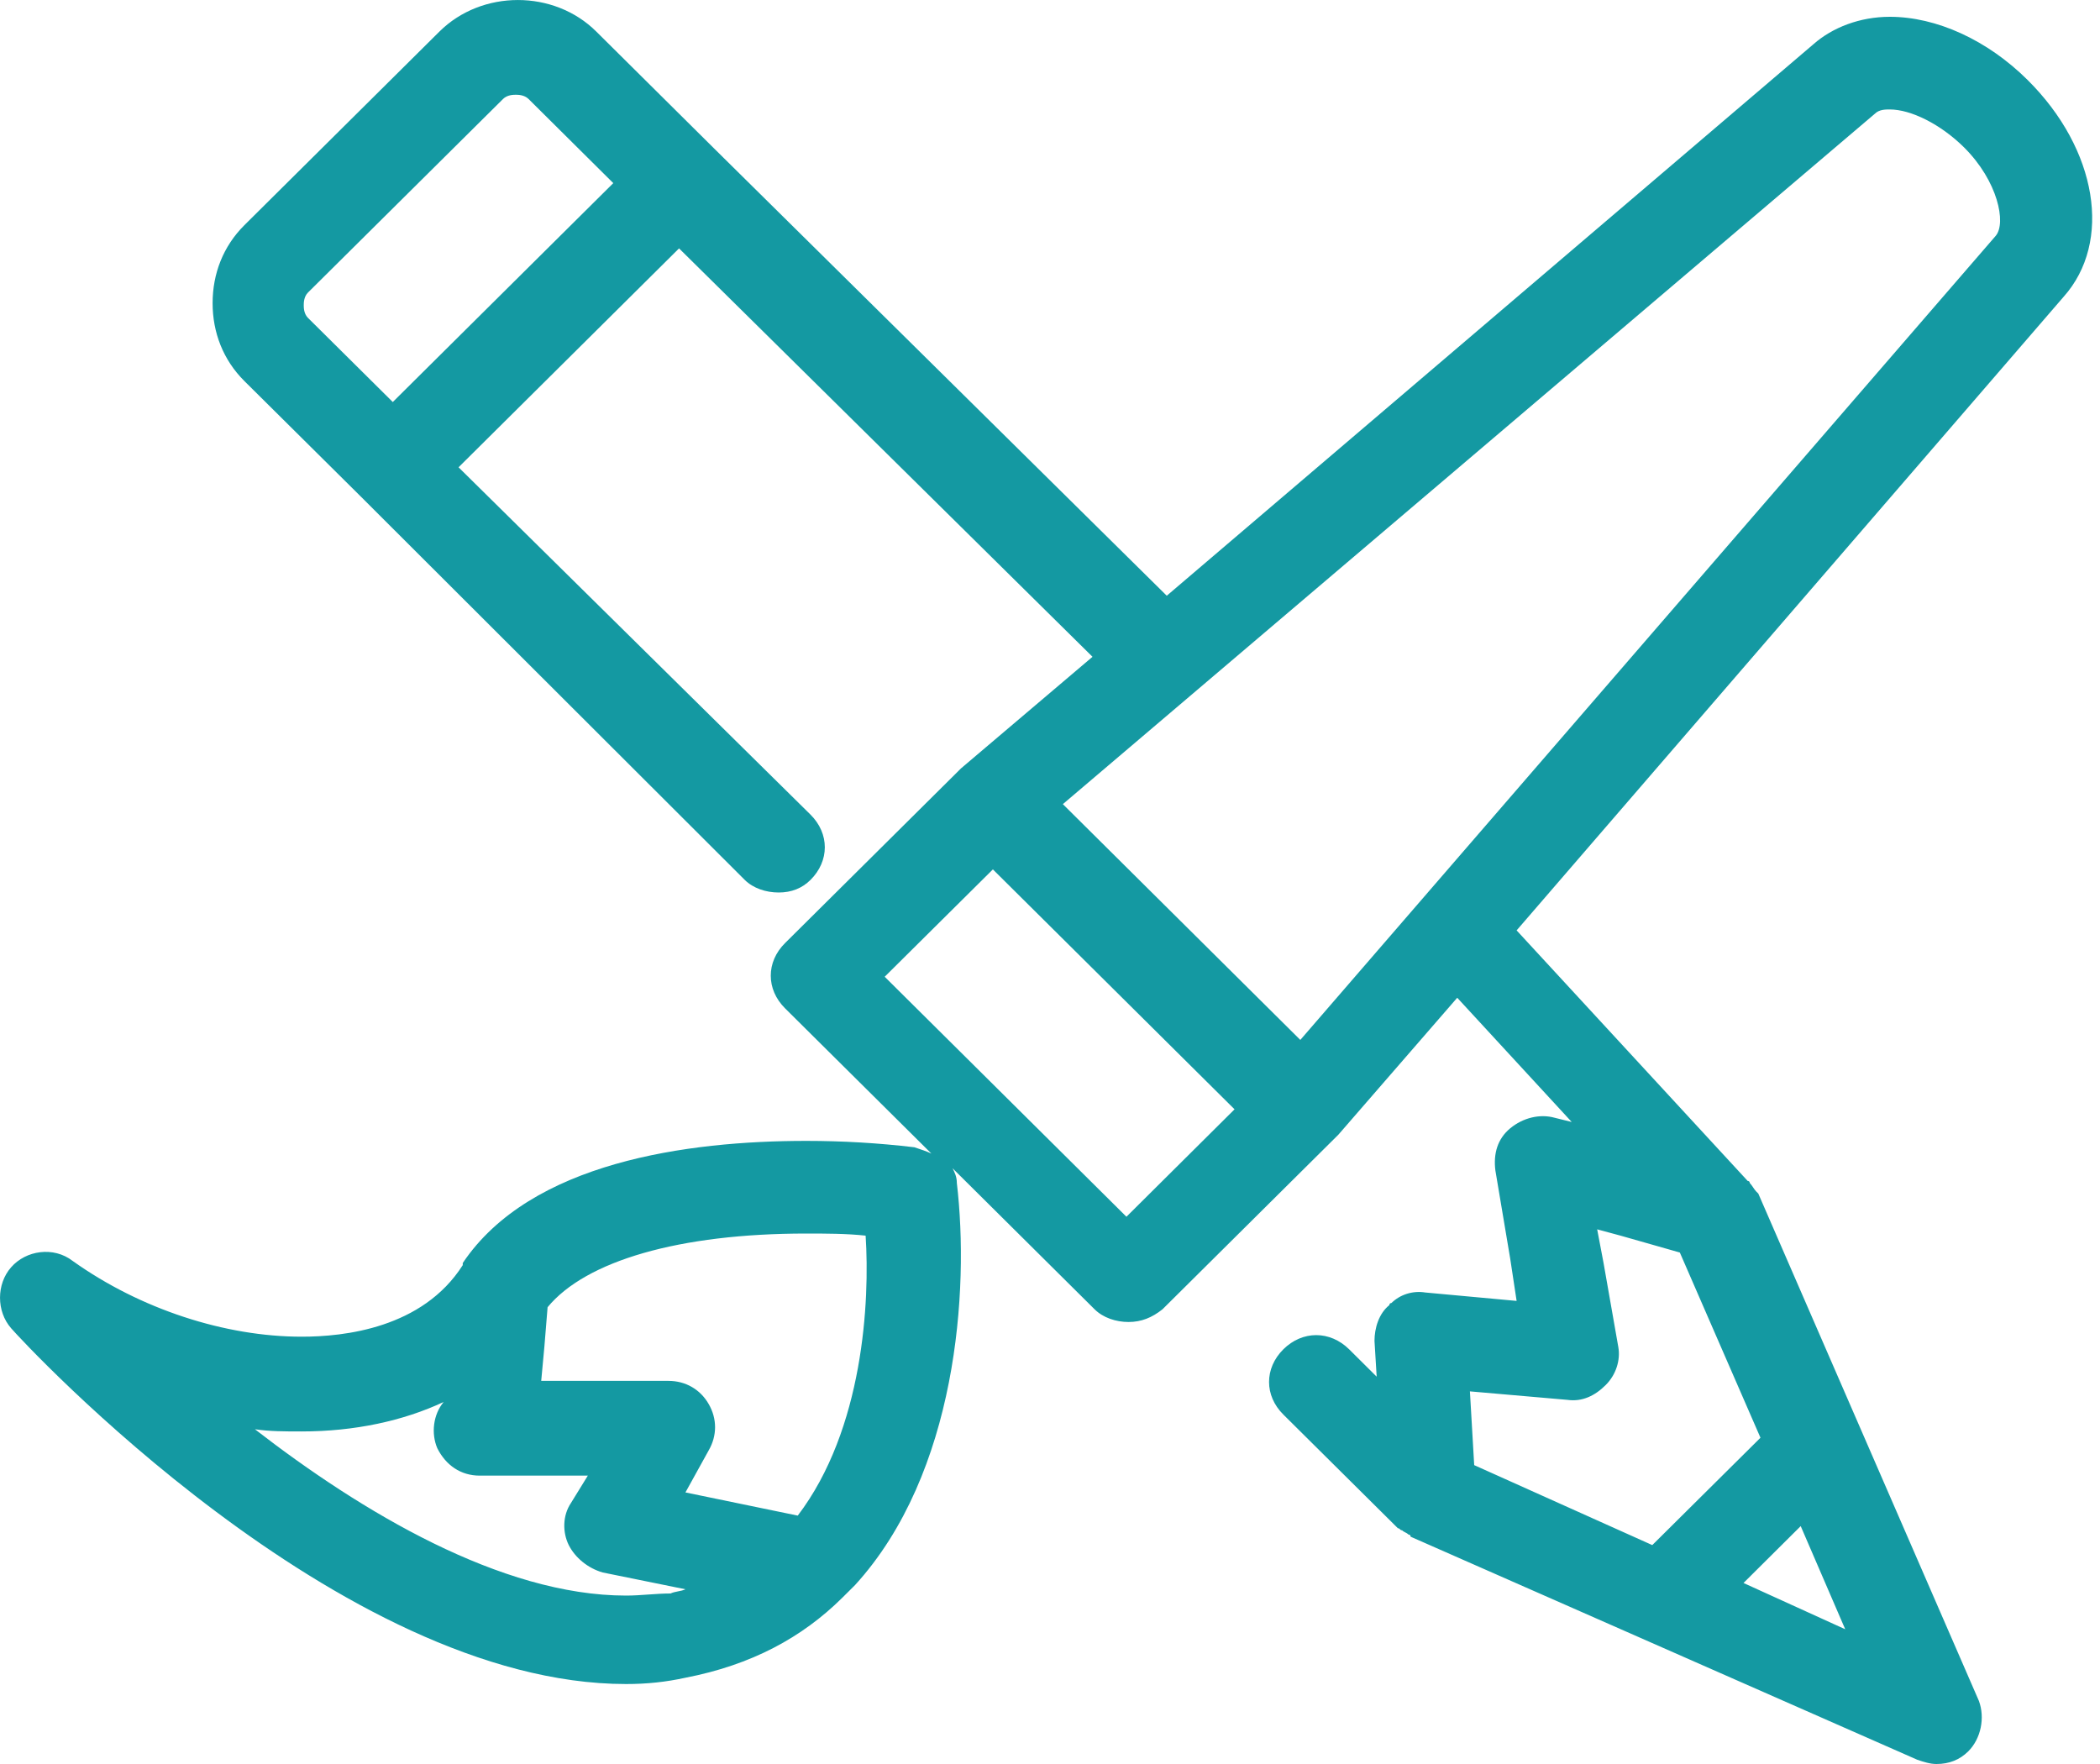 <svg width="25" height="21" viewBox="0 0 25 21" fill="none" xmlns="http://www.w3.org/2000/svg">
<path d="M24.138 0.952C23.659 0.476 23.053 0.2 22.497 0.2C22.144 0.2 21.816 0.326 21.589 0.526L13.89 7.092L8.513 1.779L7.099 0.376C6.595 -0.125 5.736 -0.125 5.231 0.376L2.909 2.681C2.657 2.932 2.531 3.258 2.531 3.609C2.531 3.959 2.657 4.285 2.909 4.536L4.298 5.914L8.866 10.475C8.967 10.575 9.119 10.625 9.27 10.625C9.422 10.625 9.548 10.575 9.649 10.475C9.876 10.249 9.876 9.924 9.649 9.698L5.459 5.563L8.084 2.957L13.006 7.819L11.441 9.147L11.416 9.172L9.346 11.227C9.119 11.452 9.119 11.778 9.346 12.004L11.088 13.733C11.037 13.708 10.961 13.683 10.886 13.658C10.457 13.607 10.028 13.582 9.598 13.582C8.185 13.582 6.317 13.833 5.509 15.036C5.509 15.036 5.509 15.036 5.509 15.061C5.03 15.813 4.096 15.913 3.591 15.913C2.682 15.913 1.672 15.587 0.865 15.011C0.637 14.835 0.309 14.885 0.133 15.086C-0.044 15.286 -0.044 15.612 0.133 15.813C0.284 15.988 4.045 20.048 7.453 20.048C7.705 20.048 7.932 20.023 8.16 19.973C8.942 19.822 9.548 19.496 10.028 19.02C10.078 18.97 10.129 18.92 10.179 18.87C11.391 17.542 11.542 15.362 11.391 14.084C11.391 14.008 11.365 13.958 11.34 13.908L13.031 15.587C13.132 15.687 13.284 15.738 13.435 15.738C13.587 15.738 13.713 15.687 13.839 15.587L15.909 13.532L15.934 13.507L17.348 11.878L18.711 13.357L18.509 13.307C18.332 13.257 18.13 13.307 17.979 13.432C17.828 13.557 17.777 13.733 17.802 13.933L17.979 14.986L18.055 15.487L16.969 15.387C16.818 15.362 16.666 15.412 16.565 15.512C16.565 15.512 16.54 15.512 16.54 15.537C16.414 15.637 16.363 15.813 16.363 15.963L16.389 16.389L16.061 16.063C15.833 15.838 15.505 15.838 15.278 16.063C15.051 16.289 15.051 16.615 15.278 16.84L16.616 18.168C16.616 18.168 16.616 18.168 16.641 18.193C16.666 18.193 16.666 18.218 16.692 18.218C16.717 18.243 16.742 18.243 16.767 18.268C16.767 18.268 16.793 18.268 16.793 18.294L22.826 20.95C22.901 20.975 22.977 21 23.053 21C23.204 21 23.33 20.95 23.431 20.85C23.583 20.699 23.633 20.449 23.558 20.248L20.932 14.209L20.907 14.184C20.882 14.159 20.857 14.109 20.831 14.084C20.831 14.084 20.831 14.059 20.806 14.059L18.055 11.076L24.567 3.533C25.148 2.882 24.971 1.779 24.138 0.952ZM4.676 4.786L3.666 3.784C3.616 3.734 3.616 3.659 3.616 3.634C3.616 3.609 3.616 3.533 3.666 3.483L5.989 1.178C6.039 1.128 6.115 1.128 6.14 1.128C6.165 1.128 6.241 1.128 6.292 1.178L7.301 2.18L4.676 4.786ZM7.453 18.995C5.964 18.995 4.298 17.993 3.035 17.015C3.212 17.041 3.389 17.041 3.591 17.041C4.222 17.041 4.802 16.915 5.282 16.69C5.156 16.84 5.131 17.066 5.206 17.241C5.307 17.442 5.484 17.567 5.711 17.567H6.998L6.797 17.893C6.696 18.043 6.696 18.243 6.771 18.394C6.847 18.544 6.998 18.669 7.175 18.72L8.16 18.92C8.109 18.945 8.033 18.945 7.983 18.97C7.806 18.97 7.63 18.995 7.453 18.995ZM9.497 18.043L8.16 17.767L8.437 17.266C8.538 17.091 8.538 16.89 8.437 16.715C8.336 16.539 8.16 16.439 7.958 16.439H6.443C6.468 16.189 6.494 15.888 6.519 15.562C6.973 15.011 8.084 14.685 9.598 14.685C9.826 14.685 10.078 14.685 10.305 14.71C10.356 15.487 10.28 17.015 9.497 18.043ZM17.55 17.442L17.499 16.564L18.66 16.665C18.837 16.69 18.989 16.615 19.115 16.489C19.241 16.364 19.292 16.189 19.266 16.038L19.09 15.036L19.014 14.635L19.292 14.71L19.998 14.911L20.958 17.116L19.67 18.394L17.55 17.442ZM20.756 18.845L21.437 18.168L21.967 19.396L20.756 18.845ZM13.41 14.485L10.532 11.628L11.82 10.35L14.697 13.206L13.41 14.485ZM23.759 2.807L15.48 12.38L12.653 9.573L22.321 1.353C22.371 1.303 22.447 1.303 22.497 1.303C22.75 1.303 23.103 1.479 23.381 1.754C23.785 2.155 23.886 2.656 23.759 2.807Z" fill="#1499A2"/>
</svg>
